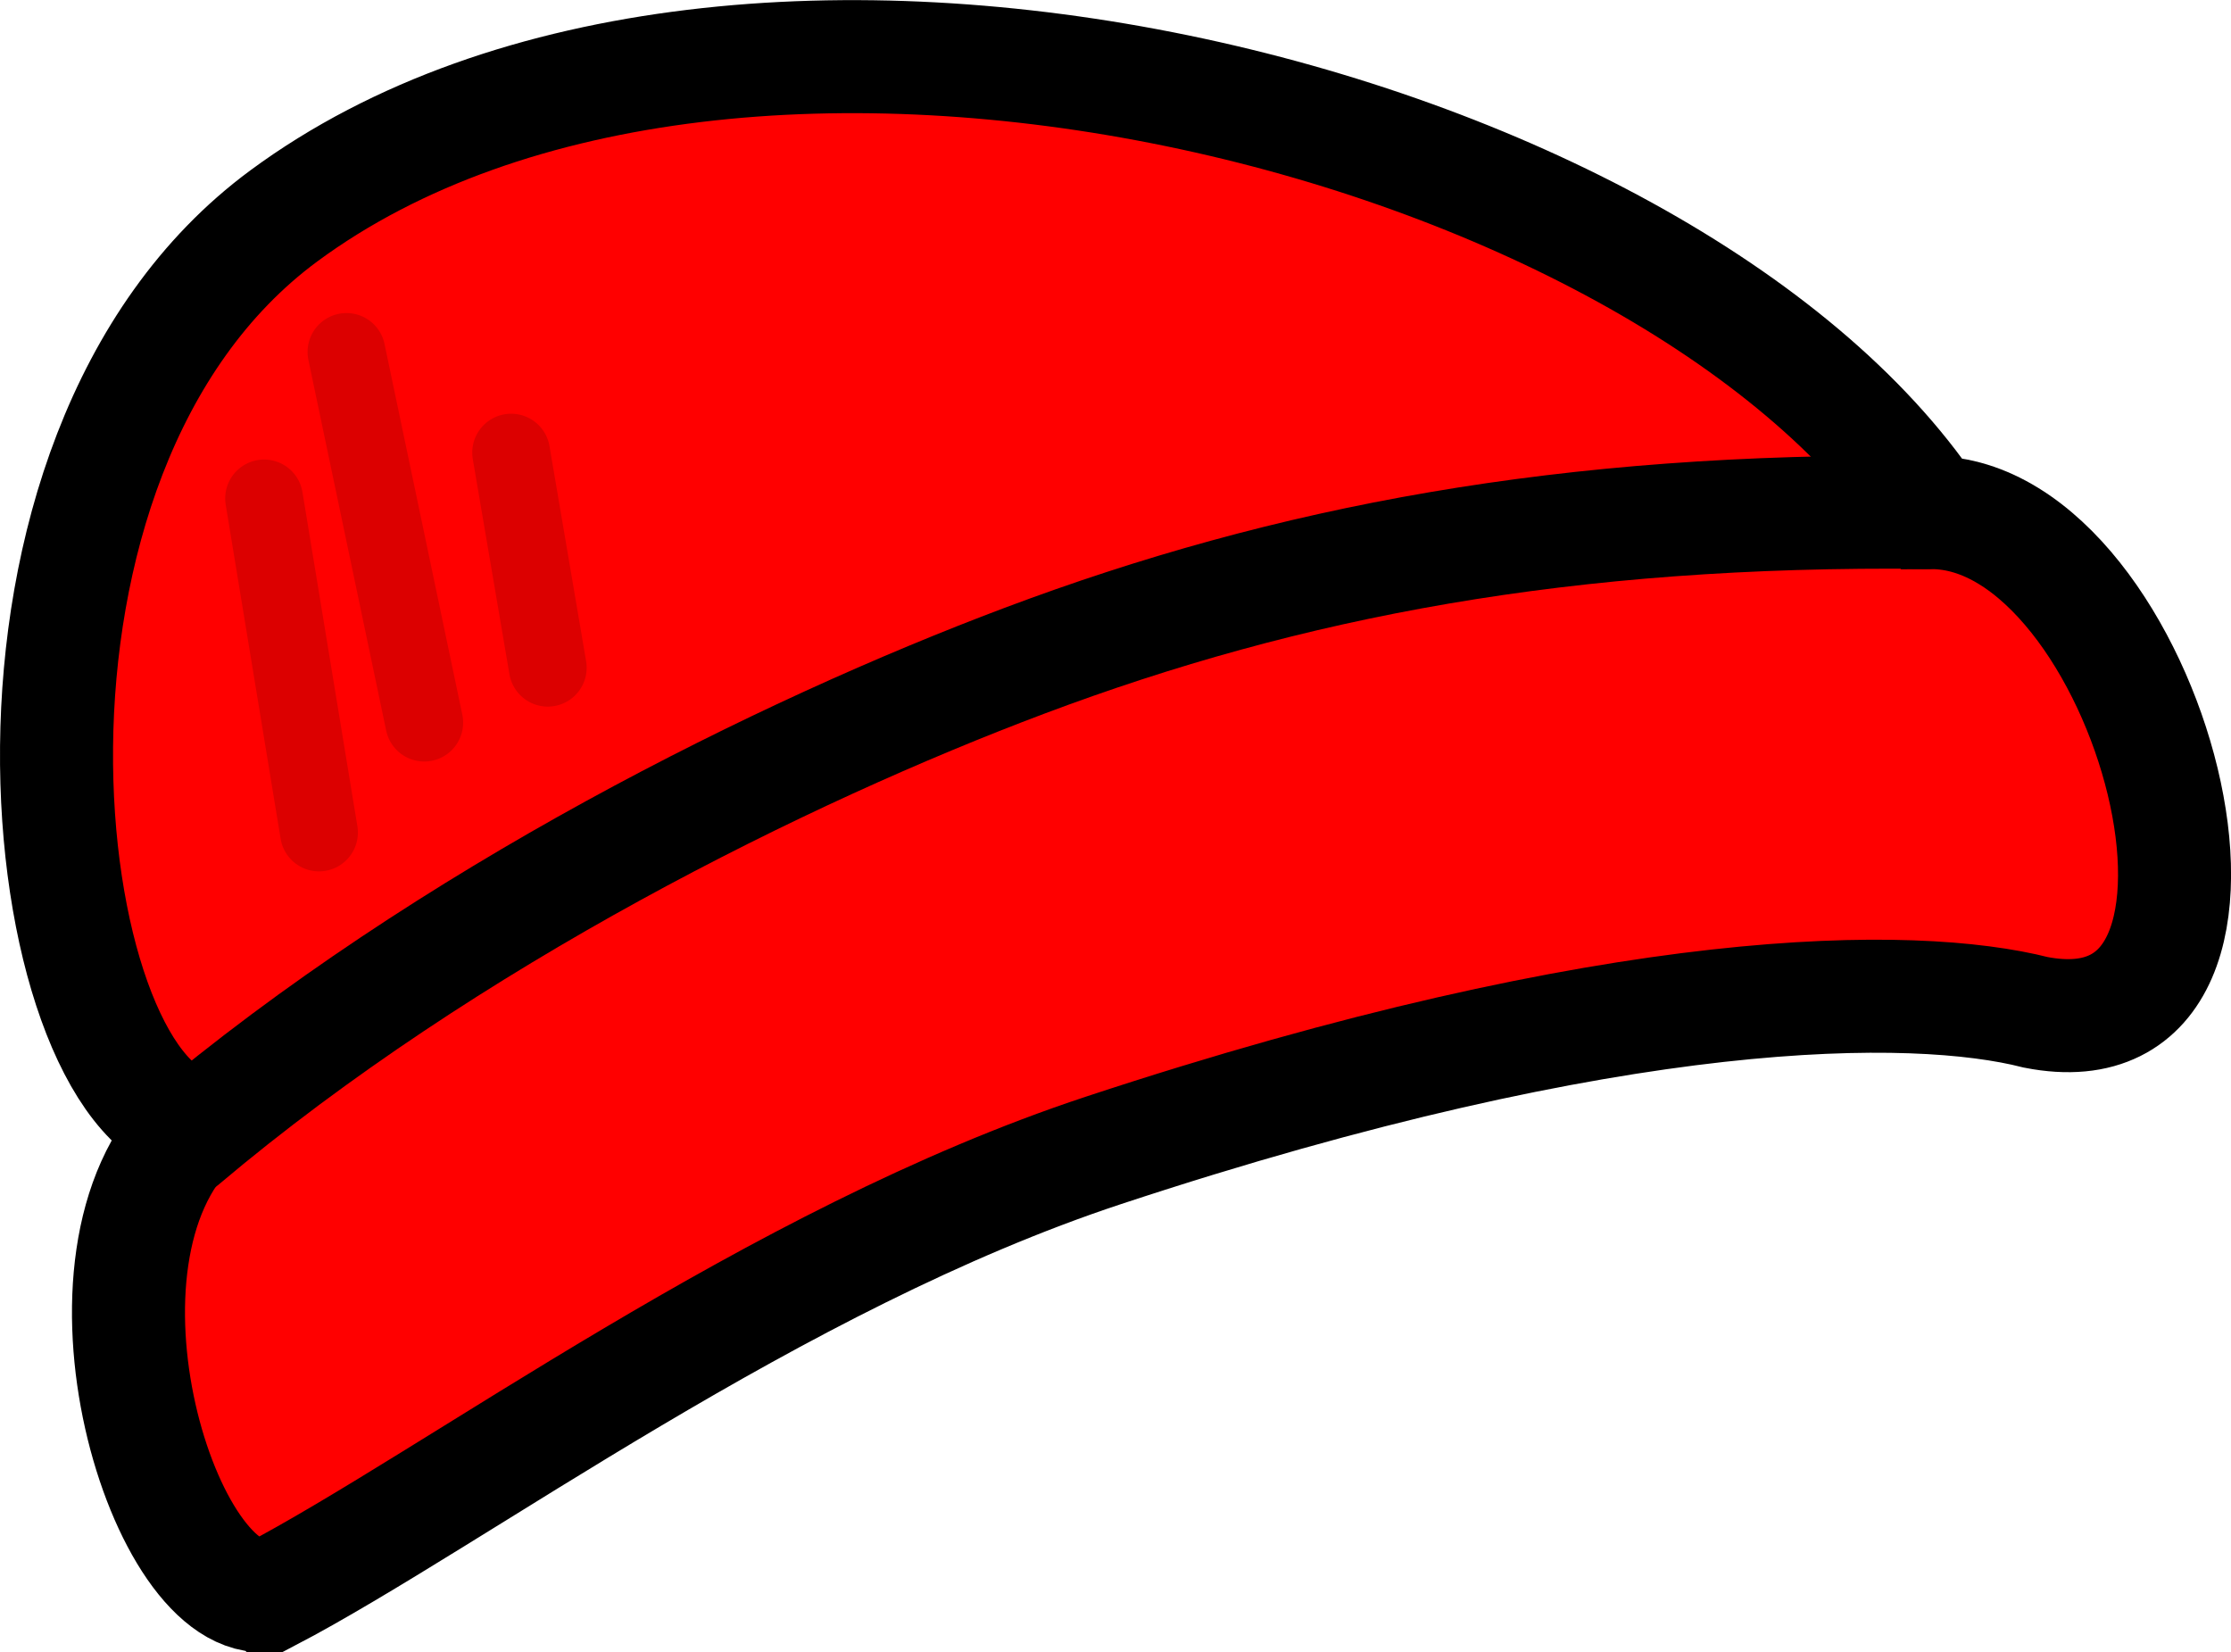 <svg version="1.1" xmlns="http://www.w3.org/2000/svg" xmlns:xlink="http://www.w3.org/1999/xlink" width="28.681" height="21.238" viewBox="0,0,28.681,21.238"><g transform="translate(-225.745,-149.467)"><g data-paper-data="{&quot;isPaintingLayer&quot;:true}" fill-rule="nonzero" stroke-linejoin="miter" stroke-miterlimit="10" stroke-dasharray="" stroke-dashoffset="0" style="mix-blend-mode: normal"><path d="M229.204,169.973c-1.342,0.201 -2.748,-4.324 -0.971,-6.04c-2.057,-0.491 -3.026,-8.601 1.161,-11.691c5.808,-4.286 17.754,-1.275 21.175,3.814c2.789,-0.01 4.703,7.079 1.348,6.424c-1.565,-0.399 -5.346,-0.419 -11.988,1.775c-4.24,1.401 -8.323,4.459 -10.724,5.719z" fill="#ff0000" stroke="#000000" stroke-width="1.453" stroke-linecap="butt"/><path d="M228.092,164.135c3.409,-2.879 7.741,-5.016 10.822,-6.174c3.395,-1.276 6.961,-1.958 11.6,-1.908" fill="none" stroke="#000000" stroke-width="1.453" stroke-linecap="round"/><path d="M229.846,160.168l-0.706,-4.294" fill="none" stroke="#dc0000" stroke-width="1" stroke-linecap="round"/><path d="M230.199,153.991l1,4.765" fill="none" stroke="#dc0000" stroke-width="1" stroke-linecap="round"/><path d="M232.787,158.05l-0.471,-2.765" fill="none" stroke="#dc0000" stroke-width="1" stroke-linecap="round"/></g></g></svg>